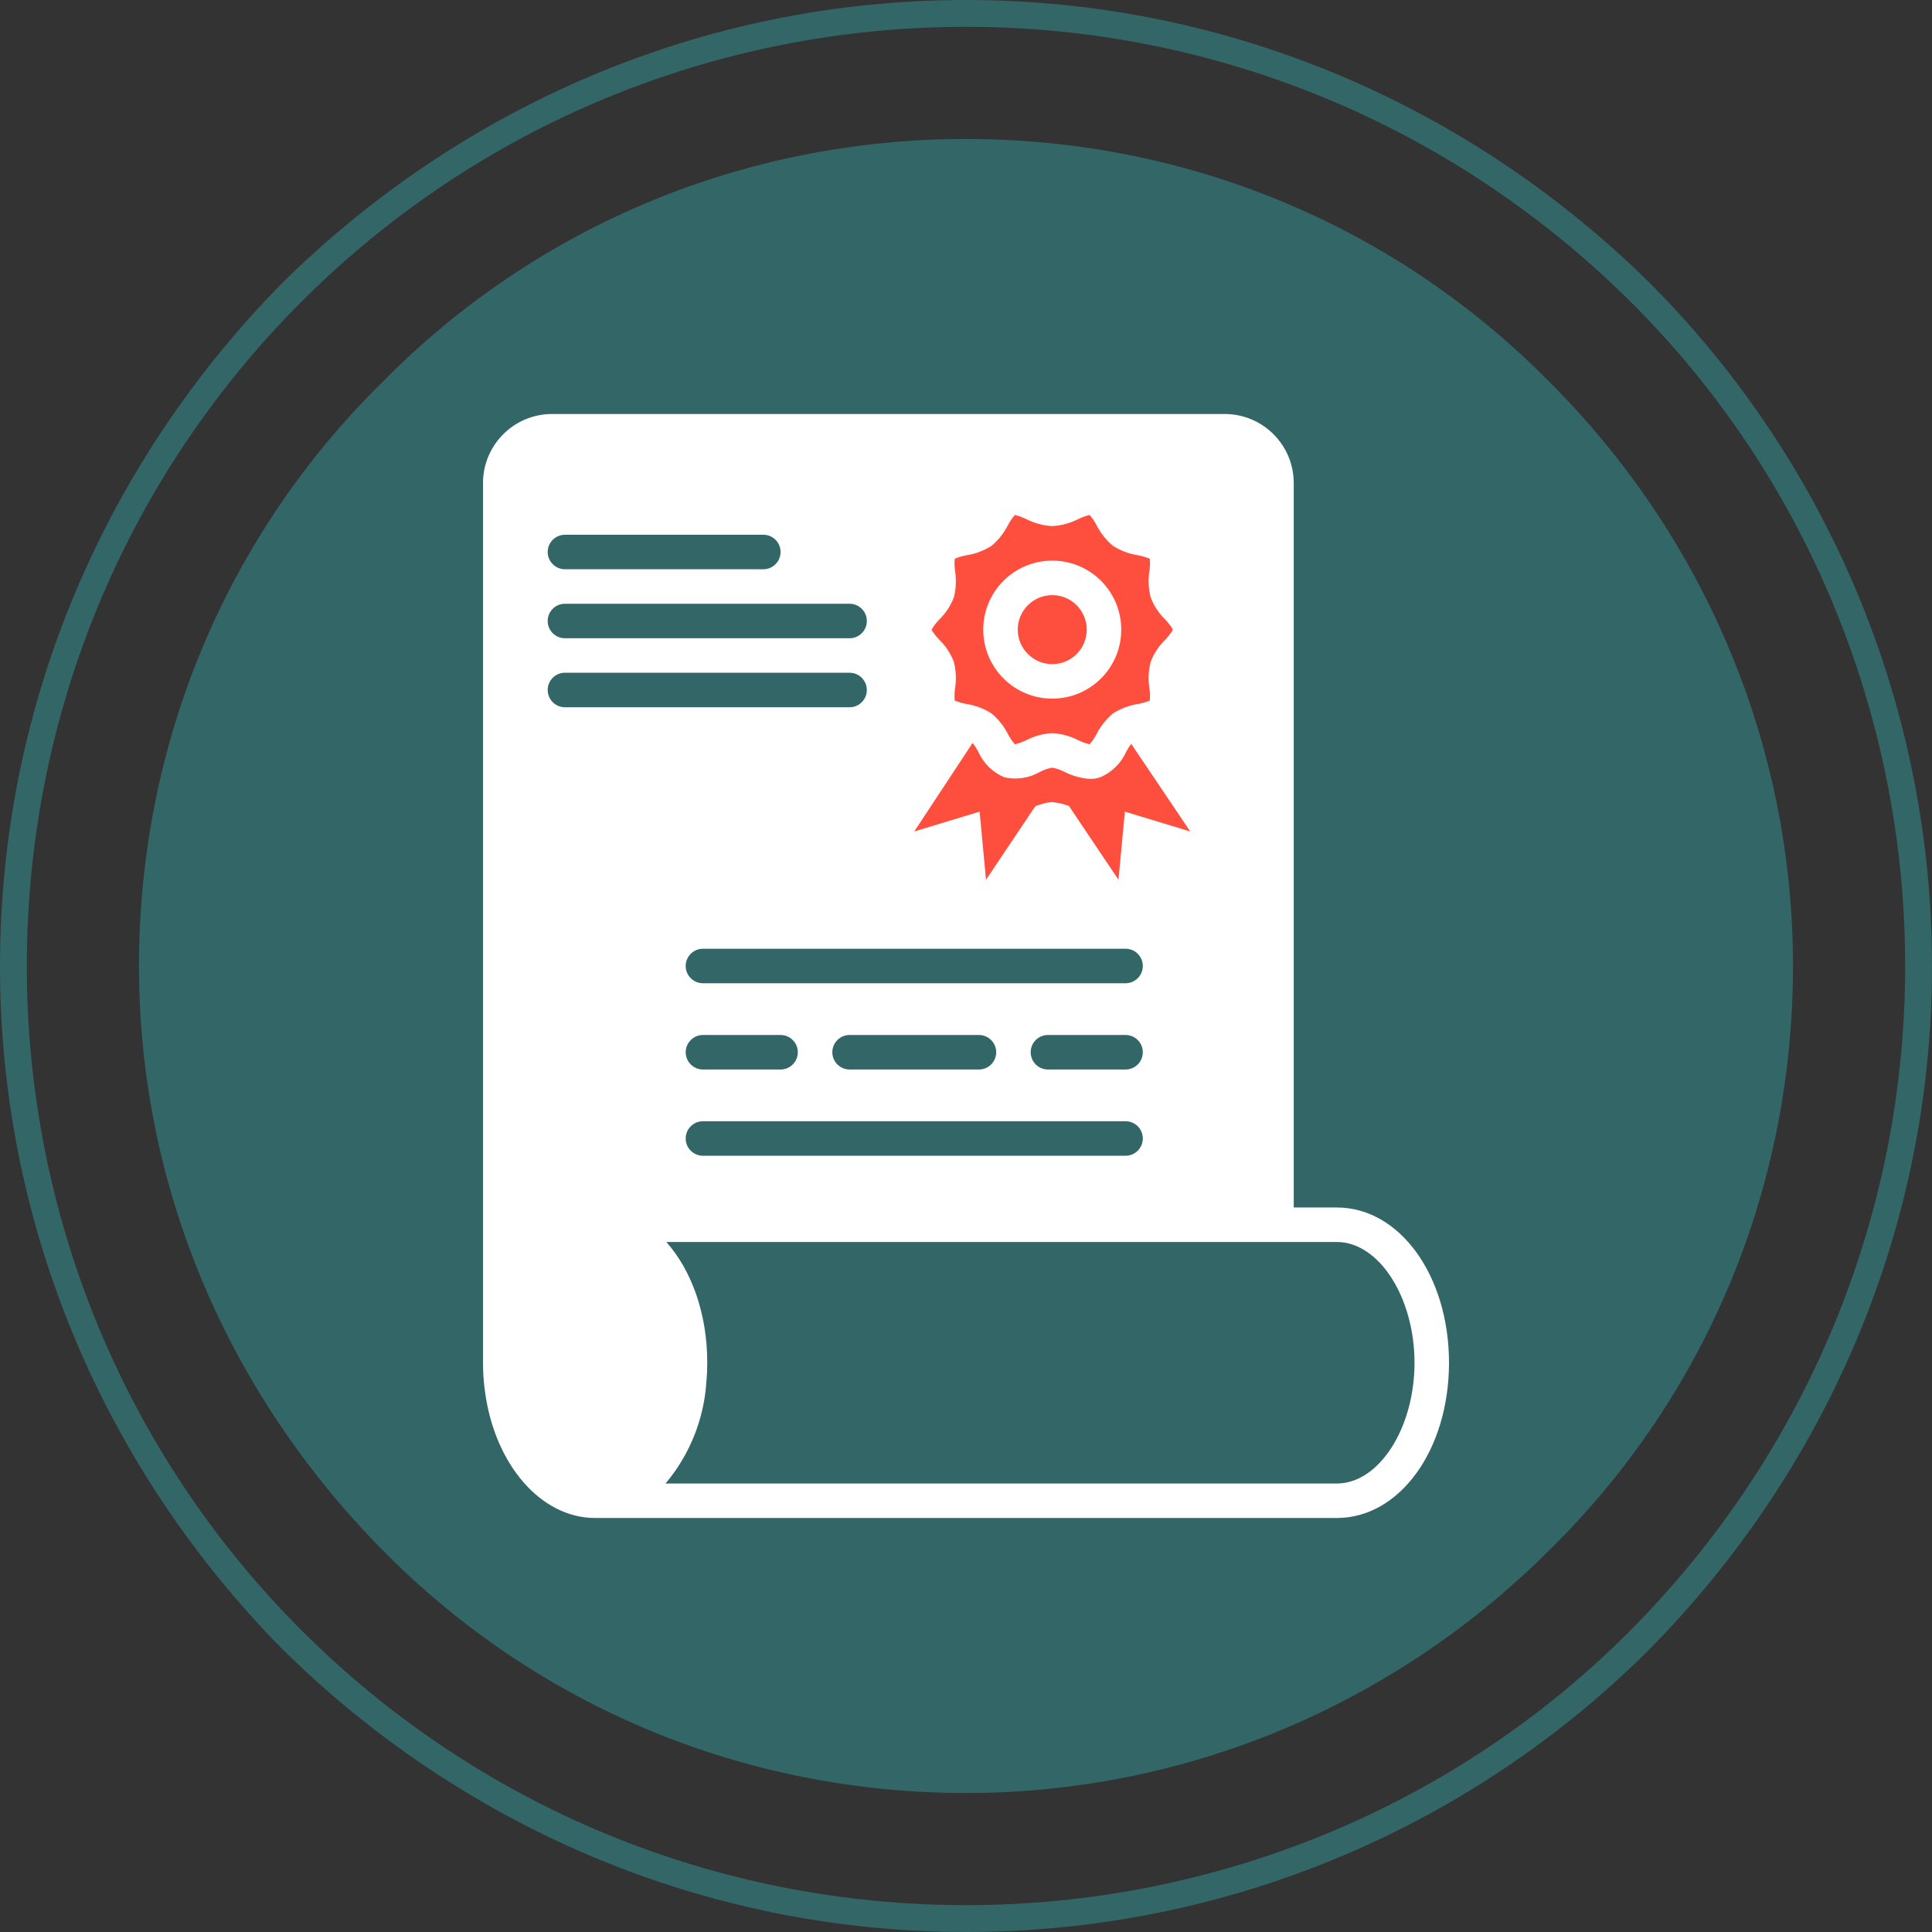 <?xml version="1.0" encoding="UTF-8"?>
<!DOCTYPE svg PUBLIC "-//W3C//DTD SVG 1.1//EN" "http://www.w3.org/Graphics/SVG/1.1/DTD/svg11.dtd">
<!-- Creator: CorelDRAW 2019 (64-Bit) -->
<svg xmlns="http://www.w3.org/2000/svg" xml:space="preserve" width="25.4mm" height="25.4mm" version="1.1" style="shape-rendering:geometricPrecision; text-rendering:geometricPrecision; image-rendering:optimizeQuality; fill-rule:evenodd; clip-rule:evenodd"
viewBox="0 0 4960.75 4960.73"
 xmlns:xlink="http://www.w3.org/1999/xlink"
 xmlns:xodm="http://www.corel.com/coreldraw/odm/2003">
 <rect x="0" y="0" width="4960.75" height="4960.73" fill="#333333" stroke="none"/>
 <defs>
  <style type="text/css">
   <![CDATA[
    .fil0 {fill:#336666}
    .fil1 {fill:#336666;fill-rule:nonzero}
    .fil3 {fill:#FE4F3E;fill-rule:nonzero}
    .fil2 {fill:white;fill-rule:nonzero}
   ]]>
  </style>
 </defs>
 <g id="Layer_x0020_1">
  <g id="_1313216197600">
   <path class="fil0" d="M3979.3 981.44c398.52,398.52 624.56,933.85 624.56,1498.92 0,565.07 -220.09,1100.4 -624.56,1498.92 -398.52,398.54 -933.87,624.56 -1498.92,624.56 -565.07,0 -1100.42,-220.09 -1498.94,-624.56 -398.52,-404.46 -624.54,-933.85 -624.54,-1498.92 0,-565.07 220.07,-1100.4 624.54,-1498.92 398.52,-404.48 933.87,-624.56 1498.94,-624.56 565.05,0 1100.4,220.09 1498.92,624.56l0 0z"/>
   <path class="fil1" d="M2345.96 1531.62l0 0c7.23,-7.42 13.53,-15.66 18.81,-24.57 1.31,-10.92 1.07,-21.93 -0.64,-32.79 -6.66,-31.46 -1.19,-64.27 15.27,-91.89 21.31,-24.3 50.94,-39.71 83.06,-43.2 10.66,-1.7 21.07,-4.77 30.98,-9.06 7.13,-8.01 13.22,-16.85 18.16,-26.37 13.14,-29.8 37.13,-53.47 67.11,-66.21 31.05,-7.03 63.63,-2.15 91.25,13.73 10.04,5.18 20.78,8.91 31.89,11.07 11.09,-2.17 21.82,-5.9 31.89,-11.07 27.6,-15.88 60.17,-20.76 91.23,-13.73 29.98,12.73 53.96,36.4 67.11,66.21 4.92,9.51 11.03,18.36 18.16,26.37 9.92,4.3 20.33,7.36 30.99,9.06 32.13,3.5 61.76,18.91 83.06,43.2 16.46,27.62 21.91,60.43 15.27,91.89 -1.74,10.86 -1.95,21.87 -0.66,32.79 5.2,8.94 11.52,17.23 18.83,24.57 24.53,21.87 39.84,52.3 42.73,85.04 -2.89,32.77 -18.2,63.18 -42.73,85.06 -7.23,7.4 -13.55,15.66 -18.83,24.59 -1.29,10.9 -1.07,21.93 0.66,32.77 6.64,31.46 1.19,64.29 -15.27,91.91 -9.8,11.17 -21.37,20.47 -34.14,27.58l139.56 206.94c27.3,40.53 16.62,95.52 -23.91,122.85 -14.65,9.9 -31.95,15.16 -49.63,15.12 -8.71,-0.02 -17.36,-1.31 -25.7,-3.77l-64 -19.47 -6.43 66.87c-3.32,37.34 -29.88,68.51 -66.23,77.75 -7.17,1.76 -14.53,2.64 -21.91,2.64 -29.51,-0.02 -57.07,-14.71 -73.51,-39.2l-96.56 -143.94 -96.56 143.94c-16.46,24.49 -44.04,39.18 -73.53,39.2 -7.4,0 -14.75,-0.88 -21.93,-2.64 -36.33,-9.24 -62.87,-40.41 -66.21,-77.75l-6.43 -66.87 -64 19.47c-8.34,2.46 -16.99,3.75 -25.68,3.77 -48.88,0.1 -88.57,-39.45 -88.65,-88.32 -0.04,-17.69 5.23,-35 15.14,-49.65l0 0 137.24 -208.25c-11.85,-6.95 -22.62,-15.78 -31.83,-26.27 -16.46,-27.62 -21.93,-60.45 -15.27,-91.91 1.72,-10.84 1.95,-21.87 0.64,-32.77 -5.2,-8.98 -11.52,-17.23 -18.81,-24.59 -24.57,-21.87 -39.84,-52.28 -42.75,-85.06 2.91,-32.73 18.18,-63.16 42.75,-85.04z"/>
   <path class="fil2" d="M3144.75 1063l-1727.39 0c-97.81,0.14 -177.04,79.39 -177.16,177.18l0 2258.91c0,16.39 0.66,32.32 2.21,48.04 0.66,8.63 1.54,17.05 2.87,25.47 24.57,186.91 143.06,325.1 282.82,325.1l1904.55 0c161.46,0 287.92,-175.17 287.92,-398.62 0,-223.47 -126.46,-398.64 -287.92,-398.64l-110.74 0 0 -1860.27c-0.12,-97.79 -79.35,-177.04 -177.16,-177.18z"/>
   <path class="fil0" d="M3432.65 3189.05l0 0c108.04,0 199.33,141.97 199.33,310.05 0,168.06 -91.29,310.05 -199.33,310.05l-1723.79 0c62.17,-73.75 98.94,-165.52 104.92,-261.77 1.56,-15.96 2.23,-31.89 2.23,-48.28 0,-126.54 -40.62,-237.51 -105.09,-310.05l1721.74 0zm-1627.72 -310.07l0 0 1085.13 0c24.49,0 44.3,19.84 44.3,44.3 0,24.47 -19.8,44.3 -44.3,44.3l-1085.13 0c-24.47,0 -44.31,-19.82 -44.31,-44.3 0,-24.45 19.84,-44.3 44.31,-44.3zm-44.31 -177.16l0 0c0.1,-24.41 19.88,-44.22 44.31,-44.3l199.31 0c24.47,0 44.3,19.84 44.3,44.3 0,24.45 -19.82,44.3 -44.3,44.3l-199.31 0c-24.43,-0.06 -44.22,-19.84 -44.31,-44.3zm376.51 0l0 0c0.06,-24.41 19.84,-44.22 44.3,-44.3l332.17 0c24.45,0 44.3,19.84 44.3,44.3 0,24.45 -19.84,44.3 -44.3,44.3l-332.17 0c-24.45,-0.06 -44.24,-19.84 -44.3,-44.3zm752.94 44.3l0 0 -199.31 0c-24.45,0 -44.28,-19.84 -44.28,-44.3 0,-24.45 19.82,-44.3 44.28,-44.3l199.31 0c24.49,0 44.3,19.84 44.3,44.3 0,24.45 -19.8,44.3 -44.3,44.3zm0 -221.46l0 0 -1085.13 0c-24.47,0 -44.31,-19.84 -44.31,-44.3 0,-24.45 19.84,-44.3 44.31,-44.3l1085.13 0c24.49,0 44.3,19.84 44.3,44.3 0,24.45 -19.8,44.3 -44.3,44.3zm-1439.47 -1151.61l0 0 509.37 0c24.45,0 44.28,19.84 44.28,44.3 0,24.45 -19.82,44.3 -44.28,44.3l-509.37 0c-24.47,0 -44.3,-19.84 -44.3,-44.3 0,-24.45 19.82,-44.3 44.3,-44.3zm0 177.16l0 0 730.83 0c24.45,0 44.3,19.84 44.3,44.3 0,24.49 -19.84,44.3 -44.3,44.3l-730.83 0c-24.47,0 -44.3,-19.8 -44.3,-44.3 0,-24.45 19.82,-44.3 44.3,-44.3zm0 265.77l0 0c-24.47,0 -44.3,-19.82 -44.3,-44.3 0,-24.47 19.82,-44.3 44.3,-44.3l730.83 0c24.45,0 44.3,19.82 44.3,44.3 0,24.47 -19.84,44.3 -44.3,44.3l-730.83 0z"/>
   <path class="fil3" d="M2904.64 1909.96c-4.77,6.13 -8.98,12.71 -12.58,19.63 -13.14,29.8 -37.13,53.49 -67.11,66.23 -8.36,2.77 -17.11,4.18 -25.92,4.2 -22.77,-1.48 -45,-7.58 -65.31,-17.95 -10.08,-5.18 -20.8,-8.91 -31.89,-11.05 -11.11,2.15 -21.85,5.88 -31.89,11.05 -27.62,15.88 -60.19,20.78 -91.25,13.75 -29.98,-12.73 -53.96,-36.42 -67.11,-66.23 -4.02,-7.77 -8.83,-15.08 -14.34,-21.85l-149.76 227.16 167.86 -50.94 16.39 174.95 116.69 -174.07 10.41 -15.27c5.55,-1.78 10.88,-3.32 15.74,-4.88 8.79,-2.97 17.97,-4.69 27.24,-5.08 14.71,1.25 29.18,4.59 42.95,9.96l127.12 189.35 16.39 -174.95 167.88 50.94 -151.54 -224.93zm-202.8 -381.88c48.9,0 88.57,39.67 88.57,88.59 0,48.92 -39.67,88.57 -88.57,88.57 -48.92,0 -88.59,-39.65 -88.59,-88.57 0,-48.92 39.67,-88.59 88.59,-88.59zm-252.9 170.75c5.9,22.46 7.03,45.94 3.32,68.86 -1.48,10.27 -1.76,20.68 -0.9,31.01 9.69,4 19.78,6.95 30.12,8.85 22.83,3.55 44.71,11.76 64.22,24.14 17.66,14.61 32.05,32.69 42.3,53.16 4.92,9.45 10.96,18.3 17.95,26.35 9.84,-2.52 19.41,-6 28.55,-10.39 20.94,-10.78 43.85,-17.03 67.34,-18.4 23.46,1.37 46.4,7.62 67.3,18.4 9.16,4.39 18.73,7.87 28.57,10.39 7.01,-8.05 13.01,-16.89 17.93,-26.35 10.33,-20.43 24.73,-38.53 42.3,-53.16 19.53,-12.38 41.38,-20.59 64.24,-24.14 10.31,-1.89 20.41,-4.84 30.12,-8.85 0.9,-10.33 0.59,-20.74 -0.88,-31.01 -3.71,-22.93 -2.6,-46.4 3.32,-68.86 8.2,-21.11 20.8,-40.21 36.99,-56.05 7.75,-7.77 14.45,-16.56 19.92,-26.11 -5.47,-9.55 -12.17,-18.32 -19.92,-26.13 -16.19,-15.84 -28.79,-34.94 -36.99,-56.03 -5.92,-22.48 -7.03,-45.96 -3.32,-68.88 1.46,-10.25 1.78,-20.66 0.88,-30.99 -9.71,-4 -19.8,-6.97 -30.12,-8.87 -22.85,-3.54 -44.71,-11.74 -64.24,-24.14 -17.62,-14.59 -32.01,-32.69 -42.3,-53.14 -4.92,-9.45 -10.92,-18.32 -17.93,-26.35 -9.84,2.5 -19.41,6 -28.57,10.39 -20.9,10.76 -43.85,17.03 -67.3,18.38 -23.5,-1.35 -46.4,-7.62 -67.34,-18.38 -9.14,-4.39 -18.71,-7.89 -28.55,-10.39 -6.99,8.03 -13.03,16.89 -17.95,26.35 -10.31,20.43 -24.71,38.51 -42.3,53.14 -19.51,12.4 -41.38,20.6 -64.22,24.14 -10.33,1.89 -20.43,4.86 -30.12,8.87 -0.86,10.33 -0.59,20.74 0.9,30.99 3.71,22.93 2.58,46.4 -3.32,68.88 -8.2,21.09 -20.82,40.19 -36.99,56.03 -7.97,7.91 -14.77,16.93 -20.16,26.8 5.82,9.16 12.56,17.71 20.16,25.45 16.17,15.84 28.79,34.94 36.99,56.05zm252.9 -259.34l0 0c97.85,0 177.16,79.33 177.16,177.18 0,97.83 -79.31,177.16 -177.16,177.16 -97.85,0 -177.16,-79.33 -177.16,-177.16 -0.04,-97.83 79.23,-177.14 177.06,-177.18 0.02,0 0.06,0 0.1,0z"/>
   <path class="fil0" d="M2480.38 68.88c-641.4,0 -1252.39,251.88 -1706,705.5 -453.59,453.59 -705.5,1064.6 -705.5,1705.98 0,641.38 251.9,1252.39 705.5,1705.98 453.61,453.61 1064.6,705.5 1706,705.5 638.78,0 1255.14,-251.65 1705.83,-705.34 452.03,-455.04 705.65,-1064.25 705.65,-1706.14 0,-638.76 -251.67,-1255.16 -705.34,-1705.83 -455.04,-452.03 -1064.25,-705.65 -1706.14,-705.65zm0 -68.88c684.03,0 1302.64,279.56 1754.69,725.67 446.11,446.09 725.67,1070.66 725.67,1754.69 0,684.03 -279.56,1302.64 -725.67,1754.69 -446.11,446.11 -1070.66,725.67 -1754.69,725.67 -684.05,0 -1302.66,-279.56 -1754.71,-725.67 -446.11,-452.05 -725.67,-1070.66 -725.67,-1754.69 0,-684.03 279.56,-1302.64 725.67,-1754.69 452.05,-446.11 1070.66,-725.67 1754.71,-725.67z"/>
  </g>
 </g>
</svg>
